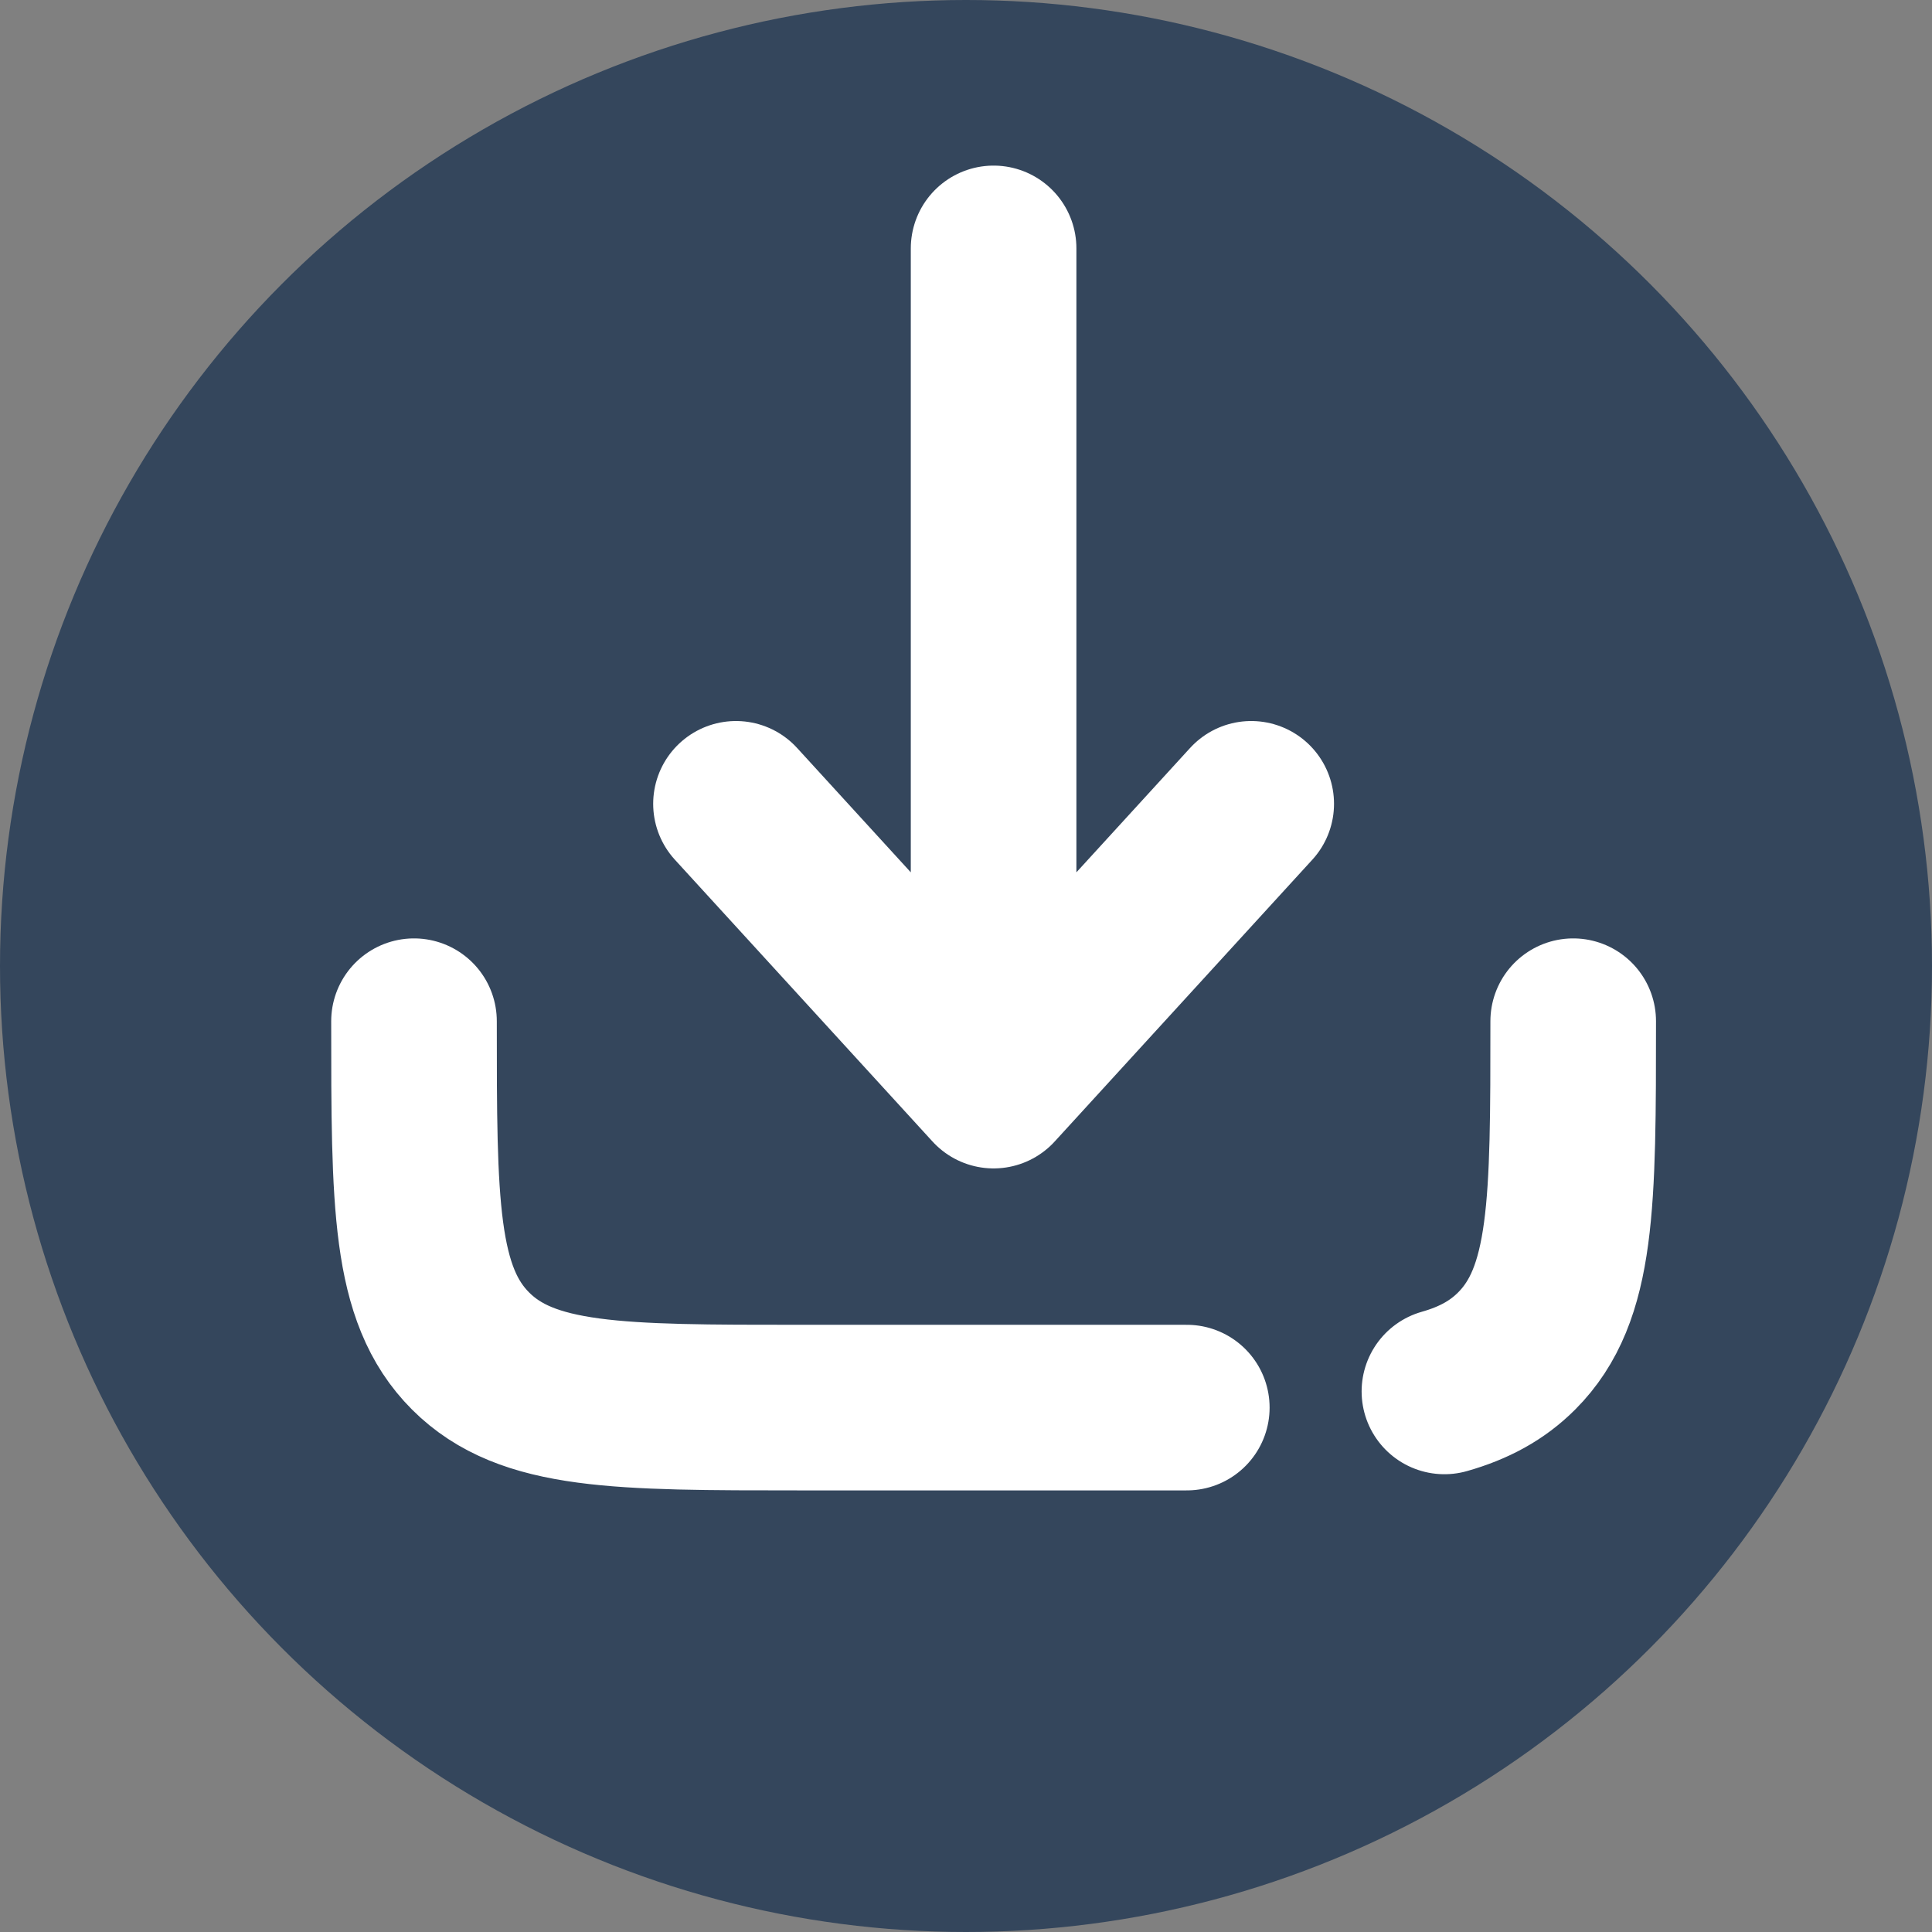 <svg width="35" height="35" viewBox="0 0 35 35" fill="none" xmlns="http://www.w3.org/2000/svg">
<rect x="0" y="0" width="35" height="35" fill="#808080" stroke="none"/>
<circle cx="17.5" cy="17.5" r="17.5" fill="#34465C"/>
<path d="M18 4.5V19.667M18 19.667L22.667 14.562M18 19.667L13.333 14.562" stroke="white" stroke-width="3" stroke-linecap="round" stroke-linejoin="round"/>
<path d="M21.5 25.5H14.5C11.2 25.5 9.55 25.5 8.525 24.475C7.5 23.45 7.5 21.8 7.5 18.5M28.5 18.5C28.5 21.8 28.5 23.45 27.475 24.475C27.125 24.825 26.703 25.055 26.167 25.207" stroke="white" stroke-width="3" stroke-linecap="round" stroke-linejoin="round"/>
</svg>
